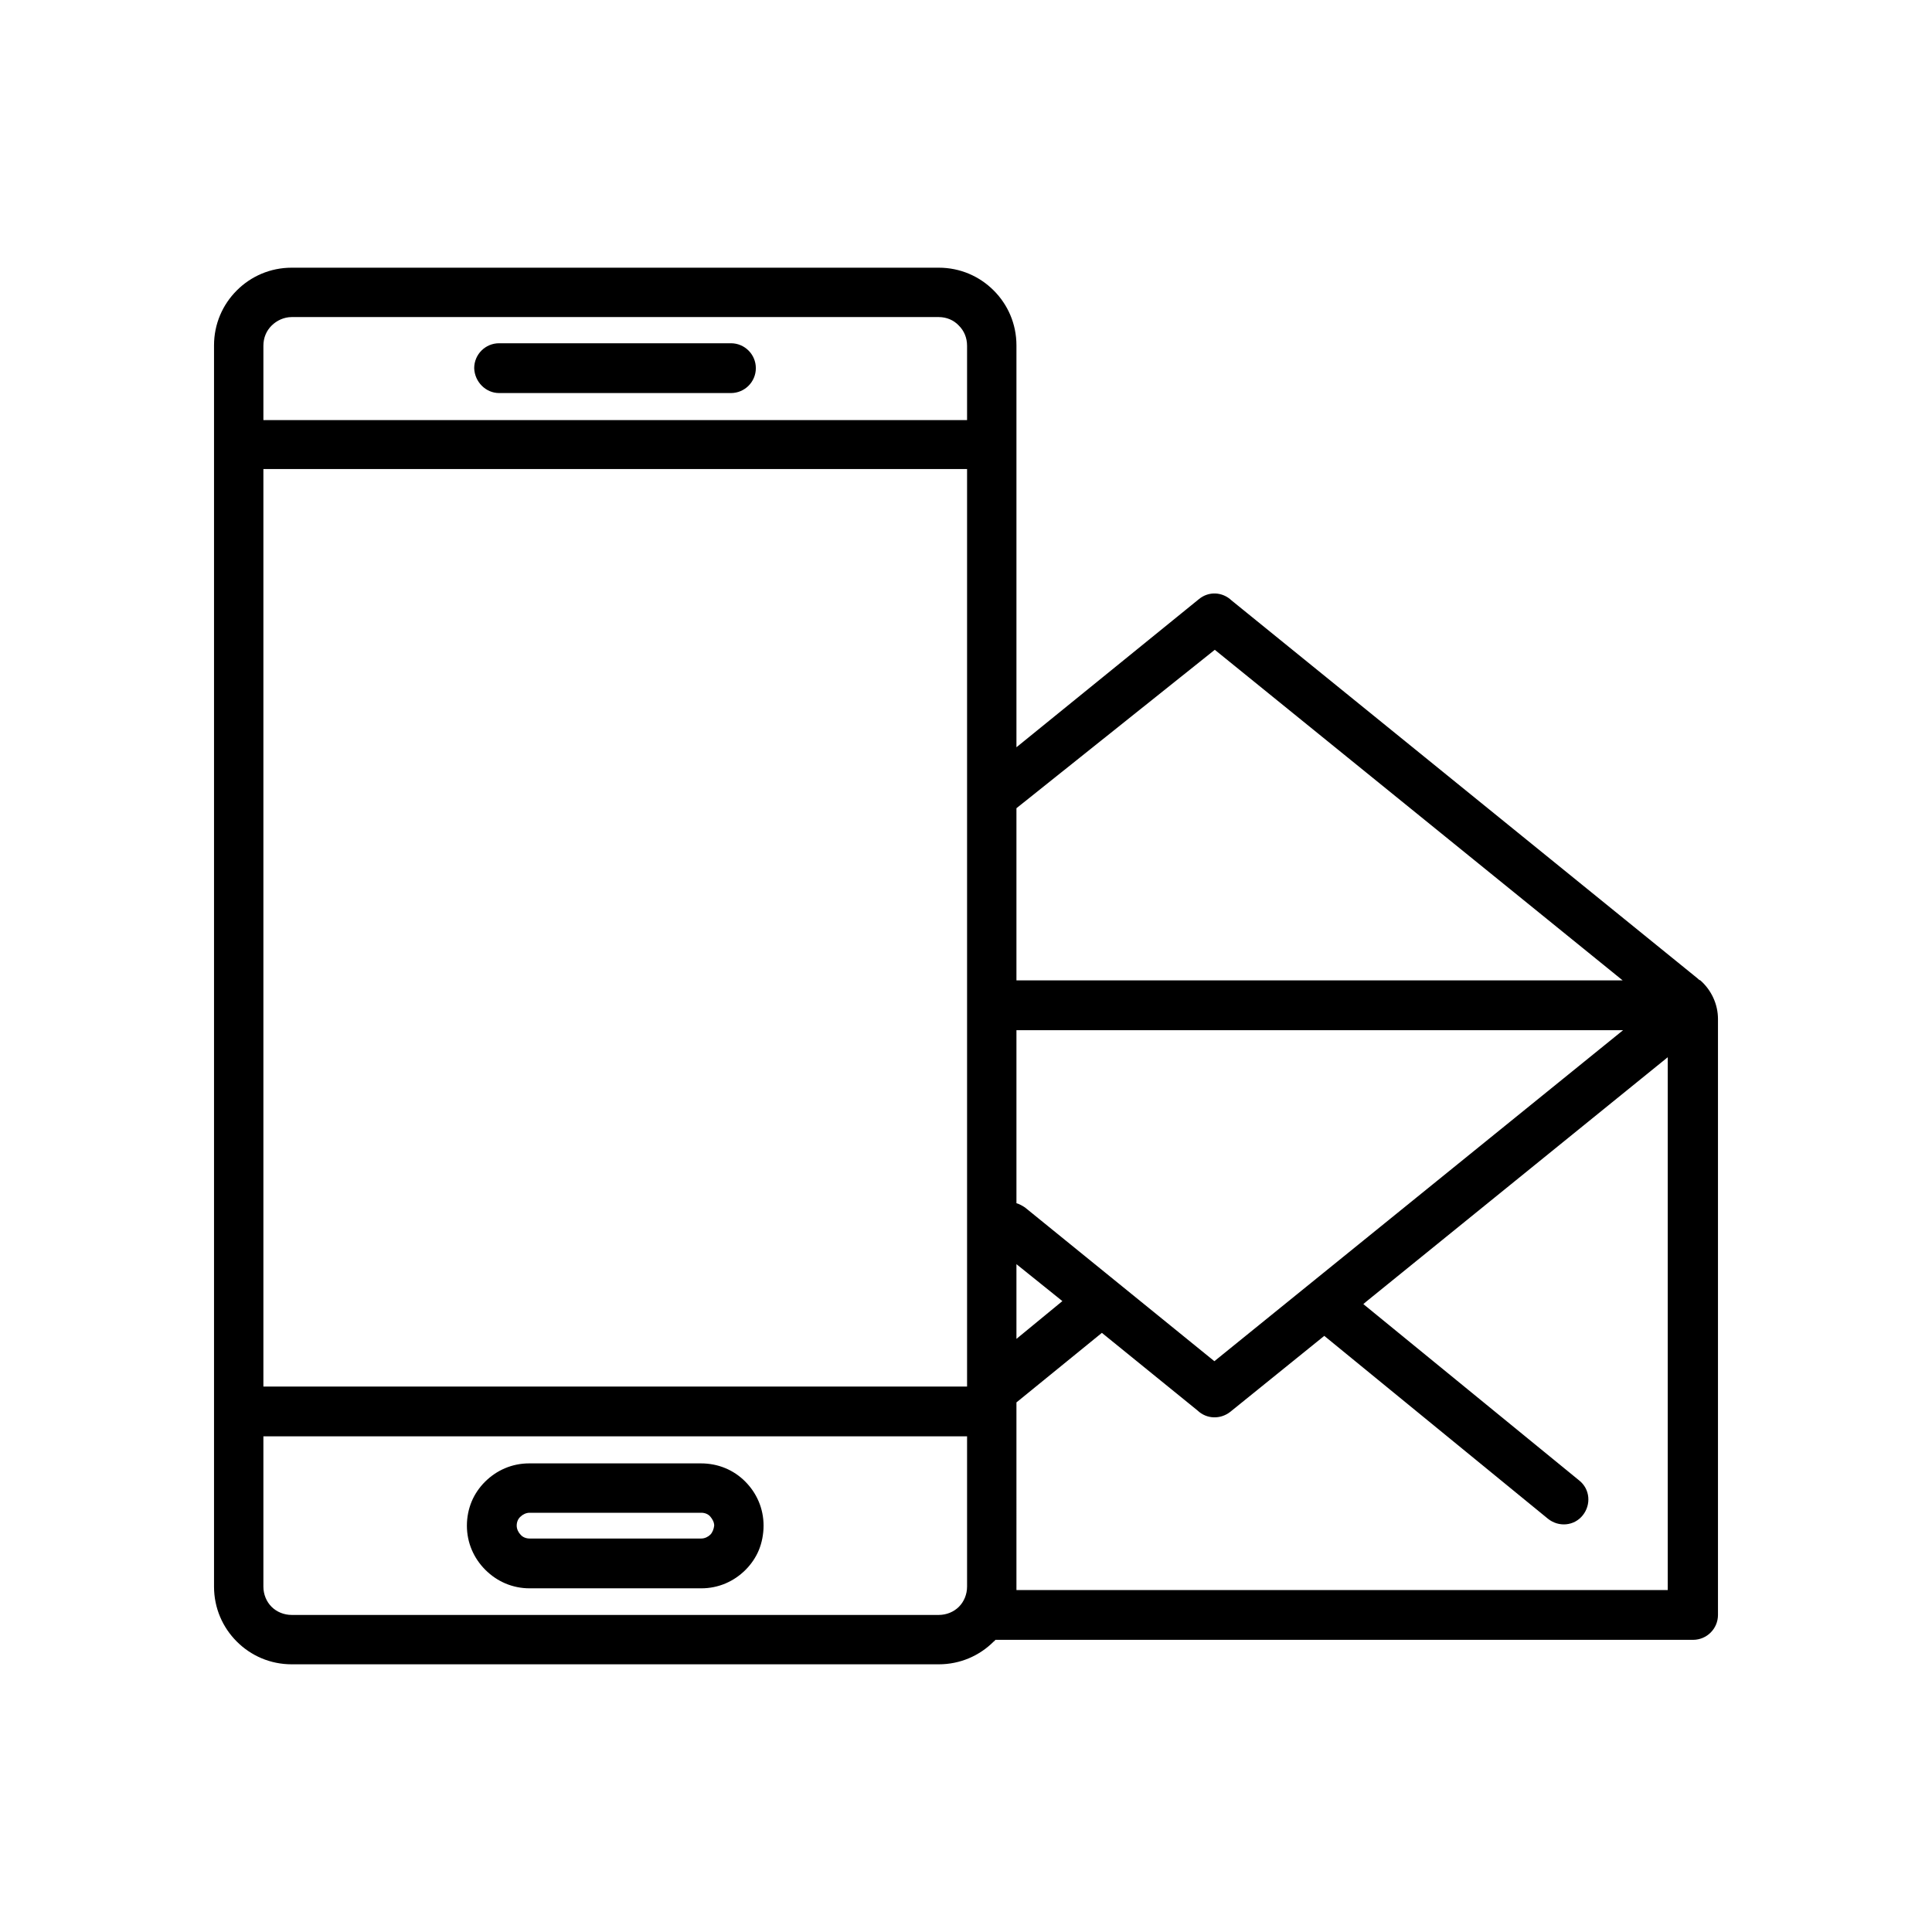 <svg id="Layer_1" enable-background="new 0 0 450 450" height="512" viewBox="0 0 450 450" width="512" xmlns="http://www.w3.org/2000/svg"><g><g id="XMLID_1_"><g fill="rgb(0,0,0)"><path d="m400.15 237.35v138.8c0 3.2-2.6 5.8-5.8 5.8h-162.5c-.1.1-.2.3-.4.4-3.3 3.3-7.8 5.3-12.8 5.3h-150.7c-5 0-9.5-2-12.8-5.3s-5.3-7.8-5.3-12.8v-289.1c0-5 2-9.5 5.3-12.8s7.8-5.3 12.8-5.3h150.7c5 0 9.5 2 12.8 5.3s5.3 7.8 5.3 12.8v93.6l42.5-34.5c2.3-1.9 5.5-1.7 7.6.3l108.5 88c.2.2.4.4.7.5 2.6 2.3 4.1 5.6 4.1 9zm-163.4 133h151.7v-124.1l-70.2 56.9-.7.6 50.3 41.1c2.5 2 2.8 5.6.8 8.1s-5.6 2.8-8.1.8l-52.1-42.6-21.9 17.7c-2.3 1.8-5.5 1.7-7.6-.3l-22.3-18.1-19.9 16.2zm46.1-53.3 95.2-77.1h-141.3v40.3c.7.2 1.4.6 2 1zm.1-165.7-46.2 36.9v40.1h141.2zm-46.2 160.5 10.7-8.8-.5-.4-10.2-8.2zm-11.5 57.7v-35h-163.9v35c0 1.8.7 3.5 1.9 4.7s2.9 1.9 4.7 1.9h150.7c1.8 0 3.5-.7 4.7-1.9s1.9-2.9 1.9-4.7zm0-46.6v-213.7h-163.9v213.7zm0-225.1v-17.3c0-1.9-.7-3.5-1.9-4.7-1.2-1.3-2.9-2-4.7-2h-150.7c-1.8 0-3.5.8-4.7 2s-1.9 2.8-1.9 4.7v17.3z"/><path d="m177.85 355.35c0 2-.4 4-1.1 5.7s-1.8 3.3-3.1 4.6c-2.7 2.7-6.3 4.3-10.3 4.3h-40c-4 0-7.6-1.6-10.3-4.3s-4.3-6.3-4.3-10.3c0-2 .4-3.9 1.1-5.6s1.8-3.3 3.1-4.6c2.7-2.7 6.3-4.3 10.3-4.3h40c4 0 7.6 1.5 10.3 4.2s4.3 6.3 4.3 10.3zm-11.5 0c0-.8-.4-1.5-.9-2.1s-1.3-.9-2.1-.9h-40c-.8 0-1.6.4-2.1.9-.6.5-.9 1.3-.9 2.1s.4 1.6.9 2.1c.5.6 1.3.9 2.1.9h40c.8 0 1.6-.4 2.1-.9s.8-1.3.9-2.1z"/><path d="m170.25 79.95c3.2 0 5.8 2.6 5.8 5.8s-2.6 5.8-5.8 5.8h-54c-3.1 0-5.7-2.6-5.8-5.8 0-3.2 2.6-5.8 5.8-5.8z"/></g></g></g></svg>